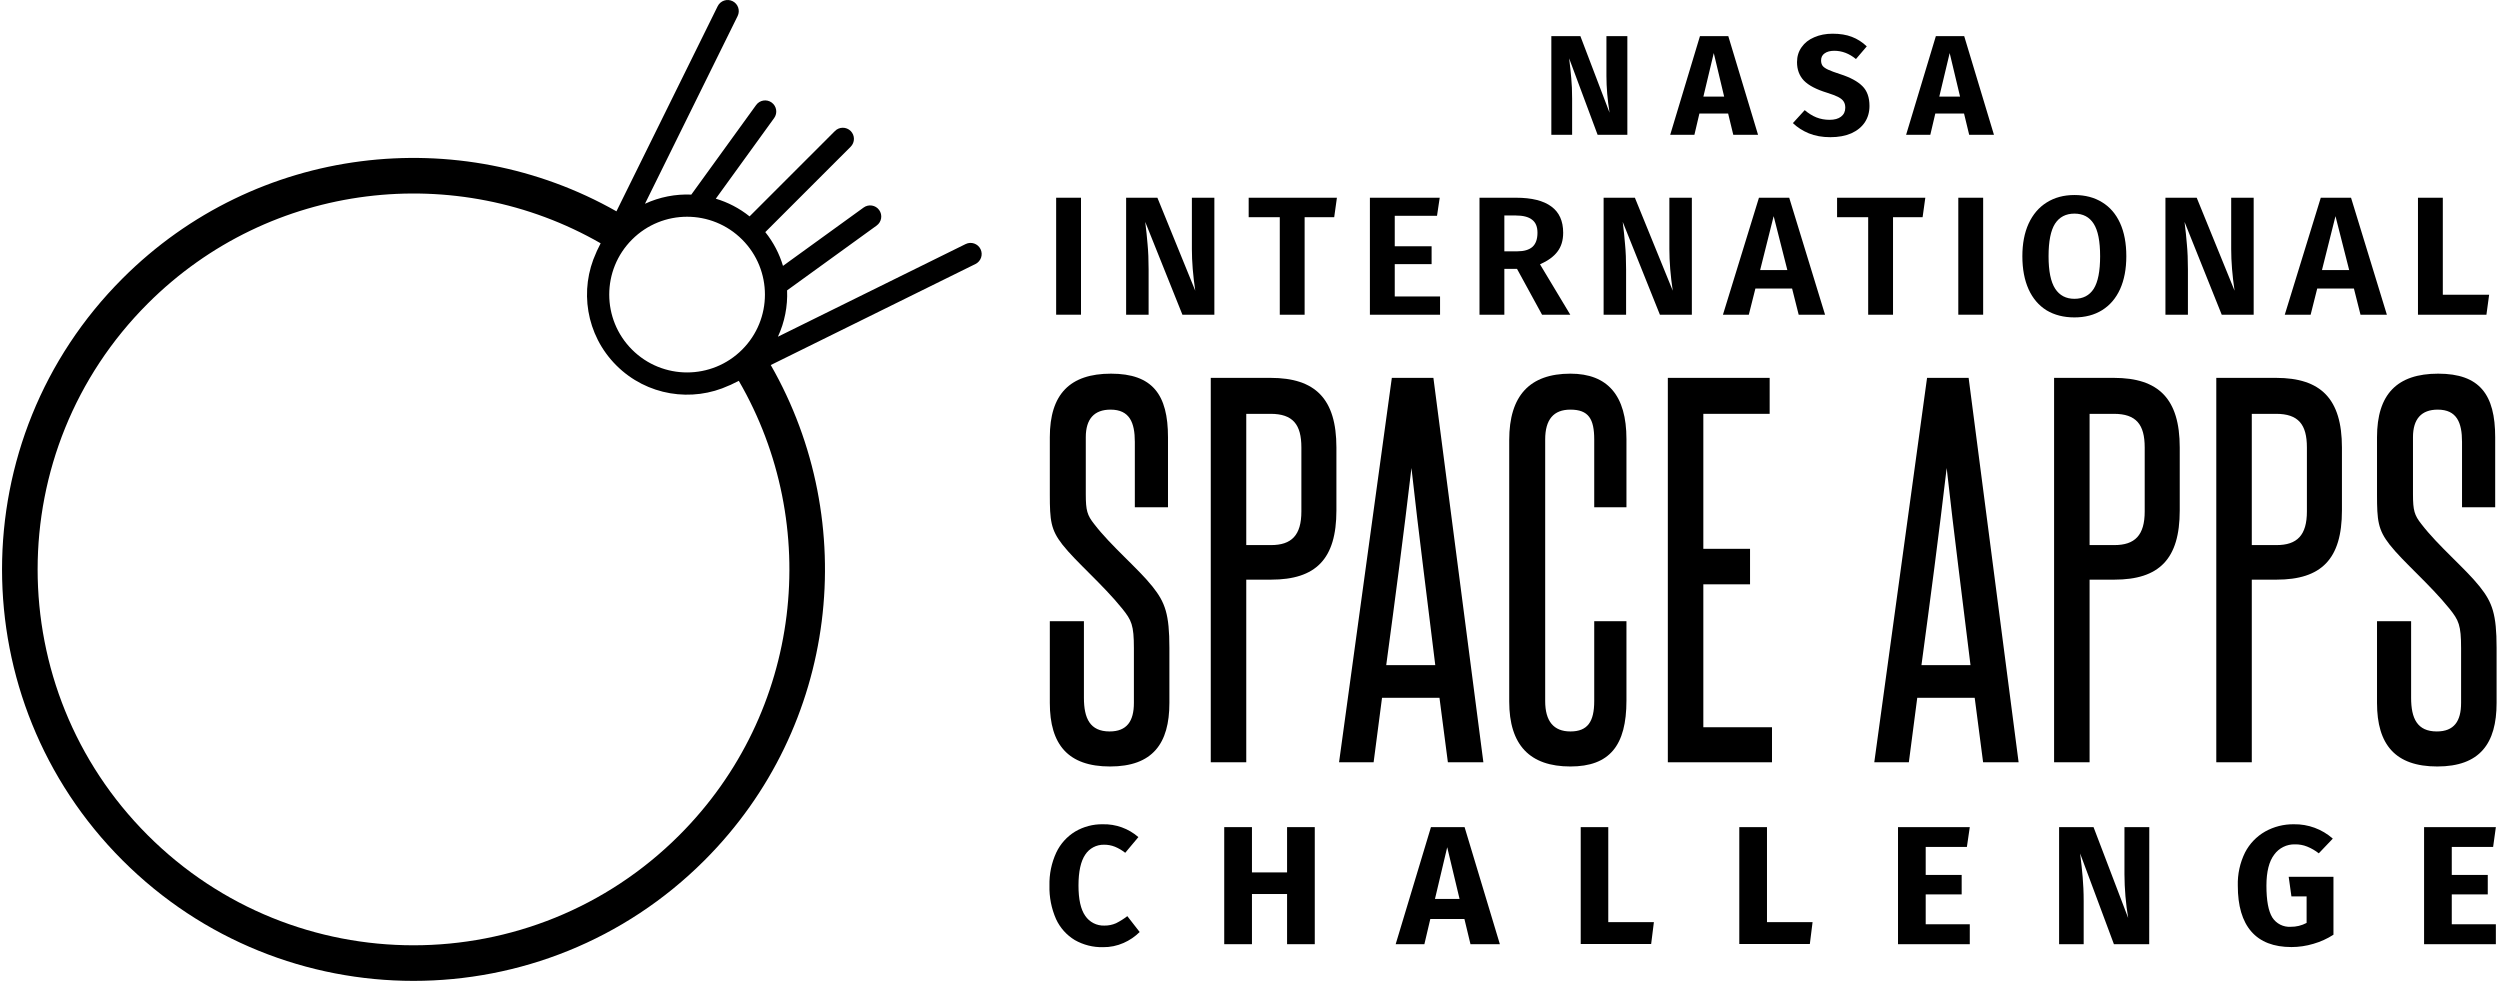 <svg width="562" height="221" viewBox="0 0 562 221" fill="none" xmlns="http://www.w3.org/2000/svg">
<g clip-path="url(#clip0_288_1147)">
<path fill-rule="evenodd" clip-rule="evenodd" d="M165.818 3.608C166.429 2.37 165.921 0.871 164.683 0.26C163.445 -0.351 161.946 0.157 161.335 1.395L138.575 47.507C103.285 27.483 57.637 32.508 27.55 62.595C-8.573 98.718 -8.573 157.286 27.55 193.409C63.674 229.533 122.241 229.533 158.365 193.409C188.544 163.231 193.507 117.395 173.268 82.062L219.287 59.347C220.525 58.736 221.033 57.237 220.422 55.999C219.811 54.761 218.312 54.253 217.074 54.864L174.875 75.693C176.399 72.405 177.087 68.826 176.938 65.275L197.075 50.702C198.193 49.893 198.444 48.33 197.635 47.211C196.825 46.093 195.262 45.842 194.144 46.652L176.016 59.77C175.209 57.065 173.883 54.483 172.038 52.18L191.232 32.986C192.208 32.01 192.208 30.427 191.232 29.45C190.256 28.474 188.673 28.474 187.696 29.45L168.503 48.644C166.199 46.799 163.617 45.473 160.913 44.666L174.031 26.538C174.84 25.42 174.589 23.857 173.471 23.047C172.352 22.238 170.789 22.489 169.98 23.607L155.408 43.745C151.856 43.595 148.277 44.283 144.989 45.807L165.818 3.608ZM166.08 85.61L164.255 86.51C164.14 86.567 164.023 86.614 163.904 86.652C155.587 90.498 145.405 88.992 138.548 82.135C131.69 75.277 130.185 65.095 134.03 56.778C134.068 56.659 134.115 56.542 134.172 56.427L135.027 54.694C102.736 36.135 60.8 40.659 33.207 68.251C0.208 101.251 0.208 154.753 33.207 187.753C66.206 220.752 119.709 220.752 152.708 187.753C180.393 160.068 184.854 117.944 166.08 85.61ZM142.083 53.85C148.917 47.016 159.998 47.016 166.832 53.85C173.666 60.684 173.666 71.765 166.832 78.599C159.998 85.433 148.917 85.433 142.083 78.599C135.249 71.765 135.249 60.684 142.083 53.85Z" fill="black"/>
<path d="M365.829 30.297H359.141L352.741 13.113C352.954 14.798 353.114 16.291 353.221 17.593C353.349 18.872 353.413 20.398 353.413 22.169V30.297H348.741V8.121H355.269L361.829 25.337C361.359 22.414 361.125 19.662 361.125 17.081V8.121H365.829V30.297Z" fill="black"/>
<path d="M389.639 30.297L388.487 25.529H382.023L380.903 30.297H375.463L382.151 8.121H388.519L395.207 30.297H389.639ZM382.919 21.721H387.591L385.255 11.928L382.919 21.721Z" fill="black"/>
<path d="M411.97 7.577C413.634 7.577 415.074 7.811 416.29 8.281C417.528 8.75 418.648 9.465 419.65 10.425L417.218 13.273C415.704 12.035 414.082 11.416 412.354 11.416C411.437 11.416 410.712 11.608 410.178 11.992C409.645 12.355 409.378 12.889 409.378 13.592C409.378 14.083 409.496 14.489 409.73 14.809C409.965 15.107 410.381 15.395 410.978 15.672C411.576 15.95 412.472 16.28 413.666 16.665C415.928 17.39 417.592 18.286 418.658 19.352C419.725 20.398 420.258 21.891 420.258 23.832C420.258 25.219 419.906 26.446 419.202 27.512C418.498 28.558 417.485 29.379 416.162 29.977C414.84 30.552 413.272 30.84 411.458 30.84C409.645 30.84 408.034 30.552 406.626 29.977C405.24 29.401 404.045 28.633 403.042 27.672L405.698 24.761C406.552 25.486 407.426 26.03 408.322 26.392C409.24 26.755 410.232 26.936 411.298 26.936C412.386 26.936 413.24 26.702 413.858 26.233C414.498 25.742 414.818 25.07 414.818 24.216C414.818 23.662 414.701 23.203 414.466 22.84C414.232 22.456 413.826 22.115 413.25 21.817C412.674 21.518 411.842 21.198 410.754 20.857C408.301 20.11 406.552 19.192 405.506 18.105C404.482 17.017 403.97 15.64 403.97 13.976C403.97 12.697 404.312 11.576 404.994 10.617C405.677 9.635 406.626 8.889 407.842 8.377C409.058 7.843 410.434 7.577 411.97 7.577Z" fill="black"/>
<path d="M442.671 30.297L441.519 25.529H435.055L433.935 30.297H428.495L435.183 8.121H441.551L448.239 30.297H442.671ZM435.951 21.721H440.623L438.287 11.928L435.951 21.721Z" fill="black"/>
<path d="M243.009 44.449V70.745H237.423V44.449H243.009Z" fill="black"/>
<path d="M272.989 70.745H265.807L257.447 49.883C257.675 51.681 257.852 53.379 257.979 54.975C258.131 56.545 258.207 58.395 258.207 60.523V70.745H253.153V44.449H260.183L268.695 65.349C268.188 61.954 267.935 58.838 267.935 56.001V44.449H272.989V70.745Z" fill="black"/>
<path d="M300.538 44.449L299.93 48.819H293.28V70.745H287.694V48.819H280.702V44.449H300.538Z" fill="black"/>
<path d="M323.648 44.449L323.04 48.515H313.54V55.355H321.824V59.383H313.54V66.641H323.724V70.745H307.954V44.449H323.648Z" fill="black"/>
<path d="M341.027 60.447H338.177V70.745H332.591V44.449H340.799C344.32 44.449 346.967 45.107 348.741 46.425C350.514 47.717 351.401 49.68 351.401 52.315C351.401 54.037 350.97 55.456 350.109 56.571C349.273 57.685 347.968 58.635 346.195 59.421L352.997 70.745H346.651L341.027 60.447ZM338.177 56.495H341.103C342.597 56.495 343.725 56.165 344.485 55.507C345.245 54.823 345.625 53.759 345.625 52.315C345.625 50.972 345.219 49.997 344.409 49.389C343.623 48.755 342.382 48.439 340.685 48.439H338.177V56.495Z" fill="black"/>
<path d="M380.328 70.745H373.146L364.786 49.883C365.014 51.681 365.192 53.379 365.318 54.975C365.47 56.545 365.546 58.395 365.546 60.523V70.745H360.492V44.449H367.522L376.034 65.349C375.528 61.954 375.274 58.838 375.274 56.001V44.449H380.328V70.745Z" fill="black"/>
<path d="M404.343 70.745L402.861 64.855H394.615L393.133 70.745H387.319L395.413 44.449H402.215L410.271 70.745H404.343ZM395.679 60.713H401.797L398.719 48.591L395.679 60.713Z" fill="black"/>
<path d="M432.81 44.449L432.202 48.819H425.552V70.745H419.966V48.819H412.974V44.449H432.81Z" fill="black"/>
<path d="M445.813 44.449V70.745H440.227V44.449H445.813Z" fill="black"/>
<path d="M466.331 43.841C468.738 43.841 470.815 44.385 472.563 45.475C474.311 46.539 475.654 48.097 476.591 50.149C477.528 52.201 477.997 54.683 477.997 57.597C477.997 60.459 477.528 62.929 476.591 65.007C475.654 67.059 474.311 68.629 472.563 69.719C470.815 70.808 468.738 71.353 466.331 71.353C463.924 71.353 461.834 70.821 460.061 69.757C458.313 68.667 456.97 67.097 456.033 65.045C455.096 62.967 454.627 60.485 454.627 57.597C454.627 54.759 455.096 52.315 456.033 50.263C456.996 48.185 458.351 46.602 460.099 45.513C461.872 44.398 463.95 43.841 466.331 43.841ZM466.331 48.021C464.406 48.021 462.949 48.781 461.961 50.301C460.998 51.821 460.517 54.253 460.517 57.597C460.517 60.941 461.011 63.373 461.999 64.893C462.987 66.413 464.431 67.173 466.331 67.173C468.256 67.173 469.7 66.425 470.663 64.931C471.626 63.411 472.107 60.966 472.107 57.597C472.107 54.227 471.626 51.795 470.663 50.301C469.7 48.781 468.256 48.021 466.331 48.021Z" fill="black"/>
<path d="M506.626 70.745H499.444L491.084 49.883C491.312 51.681 491.49 53.379 491.616 54.975C491.768 56.545 491.844 58.395 491.844 60.523V70.745H486.79V44.449H493.82L502.332 65.349C501.826 61.954 501.572 58.838 501.572 56.001V44.449H506.626V70.745Z" fill="black"/>
<path d="M530.641 70.745L529.159 64.855H520.913L519.431 70.745H513.617L521.711 44.449H528.513L536.569 70.745H530.641ZM521.977 60.713H528.095L525.017 48.591L521.977 60.713Z" fill="black"/>
<path d="M549.145 44.449V66.261H559.557L558.949 70.745H543.559V44.449H549.145Z" fill="black"/>
<path d="M254.9 158.025C254.9 162.12 253.325 164.43 249.44 164.43C245.03 164.43 243.665 161.49 243.665 156.87V139.65H236V158.025C236 167.37 240.095 172.305 249.545 172.305C259.1 172.305 262.88 167.16 262.88 158.025V145.635C262.88 138.075 261.935 135.45 259.1 131.88C255.845 127.785 249.755 122.745 245.975 117.81C244.4 115.815 244.085 114.765 244.085 111.09V98.28C244.085 94.185 245.975 92.085 249.65 92.085C253.955 92.085 255.11 95.025 255.11 99.33V114.03H262.565V98.28C262.565 88.725 259.1 84 249.755 84C240.515 84 236 88.62 236 98.28V111.195C236 116.97 236.21 119.07 238.835 122.43C241.88 126.315 247.865 131.355 252.275 136.815C254.375 139.44 254.9 140.49 254.9 145.74V158.025Z" fill="black"/>
<path d="M292.55 114.975C292.55 120.33 290.345 122.535 285.725 122.535H280.16V93.03H285.62C290.66 93.03 292.55 95.445 292.55 100.59V114.975ZM280.16 171.36V130.305H285.725C295.805 130.305 300.425 125.685 300.425 114.765V100.59C300.425 89.67 295.7 84.945 285.62 84.945H272.18V171.36H280.16Z" fill="black"/>
<path d="M333.464 171.36L322.229 84.945H312.884L301.019 171.36H308.789L310.679 156.87H323.594L325.484 171.36H333.464ZM311.624 149.52C313.619 134.715 315.509 120.435 317.294 105.21C318.974 120.435 320.864 134.715 322.649 149.52H311.624Z" fill="black"/>
<path d="M358.382 157.605C358.382 162.225 356.912 164.43 353.027 164.43C349.247 164.43 347.357 162.12 347.357 157.605V98.805C347.357 94.29 349.247 92.085 353.027 92.085C357.122 92.085 358.382 94.185 358.382 98.805V114.03H365.627V98.7C365.627 88.935 361.427 84 353.027 84C343.892 84 339.272 88.935 339.272 98.91V157.71C339.272 167.475 343.892 172.305 353.027 172.305C361.847 172.305 365.627 167.58 365.627 157.5V139.65H358.382V157.605Z" fill="black"/>
<path d="M398.344 171.36V163.485H382.909V131.355H393.409V123.375H382.909V93.03H397.819V84.945H374.929V171.36H398.344Z" fill="black"/>
<path d="M453.783 171.36L442.548 84.945H433.203L421.338 171.36H429.108L430.998 156.87H443.913L445.803 171.36H453.783ZM431.943 149.52C433.938 134.715 435.828 120.435 437.613 105.21C439.293 120.435 441.183 134.715 442.968 149.52H431.943Z" fill="black"/>
<path d="M482.129 114.975C482.129 120.33 479.924 122.535 475.304 122.535H469.739V93.03H475.199C480.239 93.03 482.129 95.445 482.129 100.59V114.975ZM469.739 171.36V130.305H475.304C485.384 130.305 490.004 125.685 490.004 114.765V100.59C490.004 89.67 485.279 84.945 475.199 84.945H461.759V171.36H469.739Z" fill="black"/>
<path d="M518.592 114.975C518.592 120.33 516.387 122.535 511.767 122.535H506.202V93.03H511.662C516.702 93.03 518.592 95.445 518.592 100.59V114.975ZM506.202 171.36V130.305H511.767C521.847 130.305 526.467 125.685 526.467 114.765V100.59C526.467 89.67 521.742 84.945 511.662 84.945H498.222V171.36H506.202Z" fill="black"/>
<path d="M553.253 158.025C553.253 162.12 551.678 164.43 547.793 164.43C543.383 164.43 542.018 161.49 542.018 156.87V139.65H534.353V158.025C534.353 167.37 538.448 172.305 547.898 172.305C557.453 172.305 561.233 167.16 561.233 158.025V145.635C561.233 138.075 560.288 135.45 557.453 131.88C554.198 127.785 548.108 122.745 544.328 117.81C542.753 115.815 542.438 114.765 542.438 111.09V98.28C542.438 94.185 544.328 92.085 548.003 92.085C552.308 92.085 553.463 95.025 553.463 99.33V114.03H560.918V98.28C560.918 88.725 557.453 84 548.108 84C538.868 84 534.353 88.62 534.353 98.28V111.195C534.353 116.97 534.563 119.07 537.188 122.43C540.233 126.315 546.218 131.355 550.628 136.815C552.728 139.44 553.253 140.49 553.253 145.74V158.025Z" fill="black"/>
<path d="M247.896 185.294C250.834 185.221 253.692 186.25 255.909 188.179L252.949 191.71C252.245 191.15 251.466 190.691 250.635 190.347C249.853 190.036 249.019 189.882 248.179 189.892C247.343 189.876 246.518 190.072 245.78 190.463C245.042 190.854 244.415 191.427 243.96 192.127C242.953 193.626 242.448 195.93 242.444 199.041C242.44 202.152 242.945 204.43 243.96 205.875C244.431 206.576 245.072 207.146 245.824 207.531C246.576 207.916 247.414 208.102 248.258 208.073C249.16 208.087 250.054 207.907 250.88 207.545C251.777 207.097 252.629 206.562 253.422 205.948L256.197 209.516C255.156 210.55 253.932 211.383 252.587 211.972C251.131 212.619 249.551 212.944 247.958 212.923C245.738 212.976 243.545 212.424 241.615 211.327C239.772 210.213 238.305 208.573 237.403 206.618C236.357 204.241 235.849 201.662 235.917 199.066C235.855 196.504 236.382 193.962 237.458 191.636C238.384 189.685 239.861 188.048 241.707 186.927C243.581 185.825 245.722 185.26 247.896 185.294Z" fill="black"/>
<path d="M289.334 212.254V200.975H281.439V212.254H275.207V185.938H281.439V196.118H289.334V185.938H295.56V212.254H289.334Z" fill="black"/>
<path d="M330.564 212.254L329.201 206.593H321.532L320.2 212.254H313.747L321.679 185.938H329.238L337.17 212.254H330.564ZM322.582 202.074H328.108L325.333 190.457L322.582 202.074Z" fill="black"/>
<path d="M361.54 185.938V207.299H371.794L371.18 212.211H355.345V185.938H361.54Z" fill="black"/>
<path d="M397.219 185.938V207.299H407.466L406.852 212.211H390.993V185.938H397.219Z" fill="black"/>
<path d="M442.808 185.938L442.157 190.384H432.898V196.683H440.984V201.055H432.898V207.772H442.808V212.254H426.672V185.938H442.808Z" fill="black"/>
<path d="M483.141 212.254H475.208L467.613 191.863C467.865 193.865 468.055 195.633 468.184 197.181C468.313 198.728 468.411 200.508 468.411 202.608V212.254H462.885V185.938H470.628L478.413 206.366C477.873 203.119 477.594 199.834 477.578 196.542V185.938H483.159L483.141 212.254Z" fill="black"/>
<path d="M515.646 185.294C518.869 185.236 521.997 186.389 524.413 188.523L521.264 191.827C520.466 191.199 519.583 190.688 518.642 190.31C517.774 189.963 516.844 189.794 515.91 189.813C515.001 189.787 514.1 189.985 513.285 190.389C512.471 190.792 511.767 191.389 511.237 192.128C510.079 193.65 509.497 195.967 509.493 199.078C509.493 202.443 509.935 204.835 510.82 206.255C511.26 206.941 511.877 207.496 512.604 207.863C513.332 208.23 514.145 208.396 514.958 208.343C516.201 208.358 517.429 208.058 518.525 207.471V201.509H515.111L514.497 197.101H524.561V210.124C523.164 211.026 521.641 211.717 520.042 212.174C518.448 212.65 516.793 212.894 515.13 212.899C511.135 212.899 508.122 211.734 506.092 209.405C504.062 207.076 503.051 203.634 503.059 199.078C502.988 196.502 503.546 193.948 504.686 191.636C505.704 189.662 507.274 188.026 509.205 186.927C511.172 185.829 513.393 185.266 515.646 185.294Z" fill="black"/>
<path d="M561.069 185.938L560.455 190.384H551.159V196.683H559.251V201.055H551.159V207.772H561.069V212.254H544.933V185.938H561.069Z" fill="black"/>
</g>
<defs>
<clipPath id="clip0_288_1147">
<rect width="560.841" height="220.501" fill="white" transform="translate(0.458 0.001)"/>
</clipPath>
</defs>
</svg>
